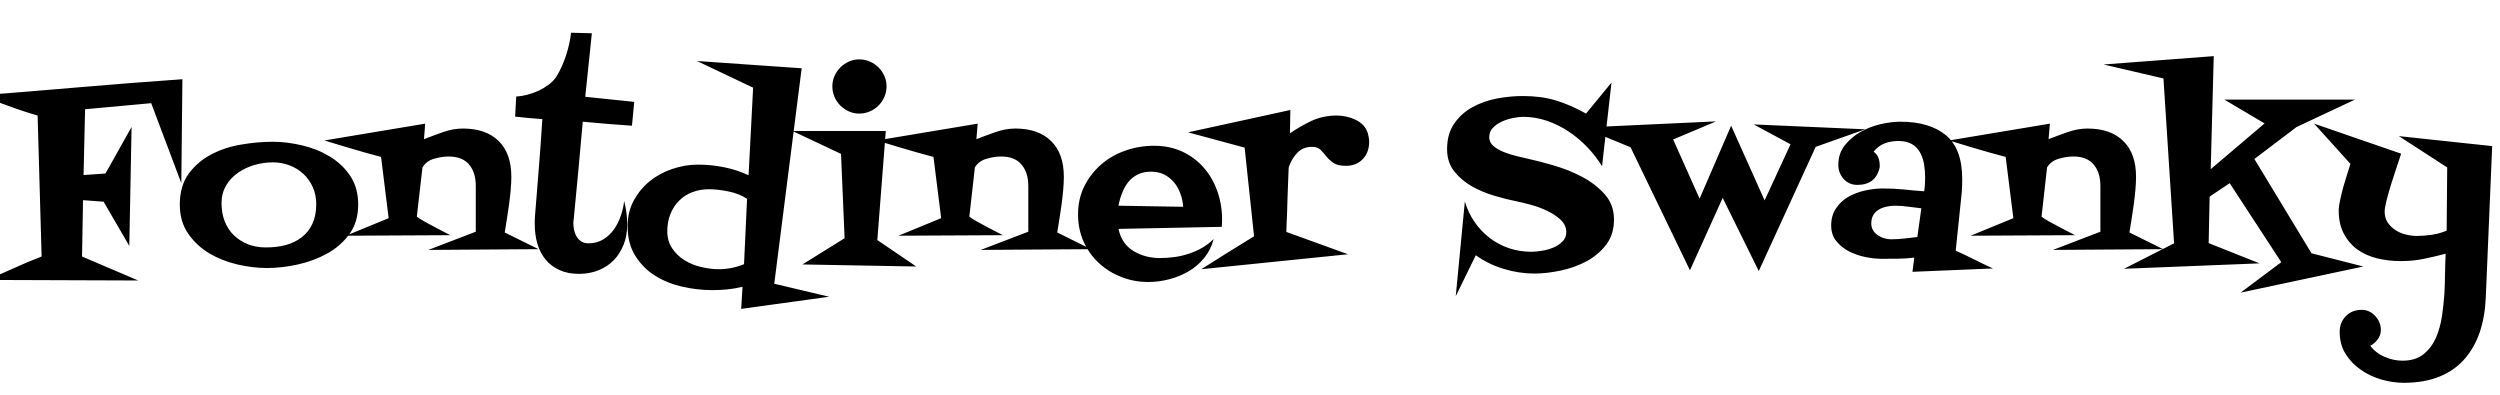 <svg xmlns="http://www.w3.org/2000/svg" xmlns:xlink="http://www.w3.org/1999/xlink" width="230.672" height="36.492"><path fill="black" d="M16.83 7.31L16.83 7.31L16.73 16.90L13.95 9.52L7.85 10.08L7.71 16.15L9.73 16.01L12.14 11.72L11.93 22.69L9.56 18.61L7.66 18.47L7.57 23.67L12.75 25.88L-1.17 25.83Q0.07 25.29 1.31 24.73Q2.55 24.16 3.84 23.67L3.84 23.67L3.47 10.66Q2.11 10.27 0.77 9.77Q-0.56 9.28-1.92 8.81L-1.92 8.81Q2.79 8.44 7.45 8.04Q12.12 7.64 16.83 7.31ZM33.05 18.87L33.05 18.87Q33.05 20.48 32.24 21.60Q31.43 22.71 30.18 23.40Q28.92 24.09 27.45 24.41Q25.97 24.73 24.63 24.73L24.63 24.73Q23.32 24.73 21.90 24.40Q20.48 24.07 19.30 23.37Q18.12 22.66 17.36 21.55Q16.59 20.44 16.59 18.87L16.59 18.87Q16.59 17.16 17.41 16.03Q18.23 14.91 19.49 14.25Q20.74 13.59 22.25 13.34Q23.77 13.08 25.17 13.08L25.17 13.08Q26.46 13.08 27.86 13.41Q29.25 13.73 30.41 14.43Q31.57 15.12 32.31 16.22Q33.05 17.32 33.05 18.87ZM29.18 18.82L29.18 18.82Q29.18 17.98 28.86 17.27Q28.55 16.57 28.00 16.05Q27.45 15.54 26.72 15.26Q25.99 14.98 25.17 14.98L25.17 14.98Q24.33 14.98 23.48 15.22Q22.64 15.47 21.96 15.94Q21.28 16.41 20.86 17.12Q20.44 17.84 20.44 18.75L20.44 18.75Q20.44 19.66 20.73 20.41Q21.02 21.16 21.57 21.70Q22.13 22.24 22.88 22.54Q23.63 22.83 24.54 22.83L24.54 22.83Q25.52 22.83 26.37 22.61Q27.21 22.38 27.84 21.89Q28.48 21.40 28.83 20.64Q29.18 19.88 29.18 18.82ZM46.57 21.45L49.69 22.99L39.52 23.06L43.90 21.38L43.90 17.16Q43.90 15.91 43.28 15.18Q42.66 14.44 41.39 14.44L41.39 14.44Q40.76 14.44 40.04 14.65Q39.33 14.86 38.98 15.45L38.98 15.45L38.46 19.99Q38.70 20.18 39.20 20.46Q39.70 20.74 40.24 21.02L40.24 21.02Q40.85 21.35 41.55 21.70L41.55 21.70L31.92 21.75L35.86 20.13L35.16 14.48Q34.48 14.30 33.59 14.05Q32.70 13.80 31.88 13.55L31.88 13.55Q30.94 13.27 29.93 12.96L29.93 12.96L39.23 11.41L39.12 12.84Q39.94 12.52 40.88 12.19Q41.81 11.86 42.70 11.86L42.70 11.86Q44.84 11.86 46.01 13.01Q47.18 14.16 47.18 16.31L47.18 16.31Q47.18 16.85 47.12 17.52Q47.06 18.19 46.97 18.87Q46.88 19.55 46.77 20.21Q46.66 20.88 46.57 21.45L46.57 21.45ZM54 8.93L58.52 9.40L58.31 11.60Q57.16 11.51 56.04 11.43Q54.91 11.34 53.77 11.23L53.77 11.23Q53.58 13.45 53.37 15.66Q53.16 17.86 52.95 20.09L52.95 20.09Q52.95 20.20 52.92 20.32Q52.90 20.44 52.90 20.55L52.90 20.55Q52.90 20.88 52.97 21.22Q53.04 21.56 53.20 21.83Q53.37 22.10 53.64 22.28Q53.91 22.45 54.30 22.45L54.30 22.45Q55.08 22.45 55.66 22.09Q56.25 21.73 56.65 21.16Q57.05 20.60 57.28 19.91Q57.52 19.22 57.59 18.54L57.59 18.54Q57.87 19.64 57.87 20.72L57.87 20.72Q57.87 21.75 57.54 22.58Q57.21 23.41 56.63 24.01Q56.04 24.61 55.22 24.94Q54.40 25.27 53.41 25.27L53.41 25.27Q52.38 25.27 51.61 24.91Q50.84 24.56 50.33 23.94Q49.83 23.32 49.58 22.48Q49.34 21.63 49.34 20.67L49.34 20.67Q49.34 20.48 49.34 20.32Q49.34 20.16 49.36 19.97L49.36 19.97Q49.55 17.70 49.72 15.48Q49.90 13.27 50.04 10.99L50.04 10.99Q49.41 10.95 48.79 10.89Q48.16 10.83 47.53 10.76L47.53 10.76L47.63 8.91Q48.12 8.88 48.66 8.74Q49.20 8.60 49.70 8.37Q50.20 8.13 50.64 7.80Q51.07 7.48 51.35 7.05L51.35 7.05Q51.61 6.63 51.83 6.14Q52.05 5.65 52.23 5.11Q52.41 4.57 52.52 4.04Q52.64 3.52 52.69 3.02L52.69 3.02L54.61 3.07L54 8.93ZM71.44 26.18L76.50 27.38L68.39 28.50L68.51 26.46Q67.83 26.63 67.13 26.70Q66.42 26.77 65.72 26.77L65.72 26.77Q64.34 26.77 62.94 26.45Q61.55 26.13 60.43 25.43Q59.32 24.73 58.62 23.60Q57.91 22.48 57.91 20.86L57.91 20.86Q57.91 19.55 58.48 18.50Q59.04 17.46 59.95 16.72Q60.87 15.98 62.03 15.59Q63.19 15.19 64.41 15.19L64.41 15.19Q65.60 15.19 66.81 15.43Q68.02 15.68 69.07 16.17L69.07 16.17L69.49 8.09L64.31 5.63L73.97 6.30L71.44 26.18ZM68.65 24.38L68.93 18.35Q68.25 17.88 67.24 17.67Q66.23 17.46 65.41 17.46L65.41 17.46Q64.57 17.46 63.86 17.74Q63.14 18.02 62.64 18.54Q62.13 19.05 61.85 19.77Q61.57 20.48 61.57 21.33L61.57 21.33Q61.57 22.24 62.02 22.91Q62.46 23.58 63.16 24.01Q63.87 24.45 64.71 24.64Q65.55 24.84 66.33 24.84L66.33 24.84Q67.50 24.84 68.65 24.38L68.65 24.38ZM81.80 7.97L81.80 7.97Q81.80 8.48 81.60 8.94Q81.40 9.40 81.06 9.74Q80.72 10.08 80.26 10.28Q79.80 10.48 79.29 10.48L79.29 10.48Q78.77 10.48 78.33 10.28Q77.88 10.08 77.54 9.74Q77.20 9.40 77.00 8.94Q76.80 8.48 76.80 7.97L76.80 7.97Q76.80 7.45 77.00 7.01Q77.20 6.56 77.54 6.22Q77.88 5.88 78.33 5.68Q78.77 5.48 79.29 5.48L79.29 5.48Q79.80 5.48 80.26 5.68Q80.72 5.88 81.06 6.22Q81.40 6.56 81.60 7.01Q81.80 7.45 81.80 7.97ZM80.95 22.15L84.54 24.59L74.04 24.40L77.93 21.98L77.60 14.20L73.13 12.09L81.73 12.09L80.95 22.15ZM97.55 21.45L100.66 22.99L90.49 23.06L94.88 21.38L94.88 17.16Q94.88 15.91 94.25 15.18Q93.63 14.44 92.37 14.44L92.37 14.44Q91.73 14.44 91.02 14.65Q90.30 14.86 89.95 15.45L89.95 15.45L89.44 19.99Q89.67 20.18 90.18 20.46Q90.68 20.74 91.22 21.02L91.22 21.02Q91.83 21.35 92.53 21.70L92.53 21.70L82.90 21.75L86.84 20.13L86.13 14.48Q85.45 14.30 84.56 14.05Q83.67 13.80 82.85 13.55L82.85 13.55Q81.91 13.27 80.91 12.96L80.91 12.96L90.21 11.41L90.09 12.84Q90.91 12.52 91.85 12.19Q92.79 11.86 93.68 11.86L93.68 11.86Q95.81 11.86 96.98 13.01Q98.16 14.16 98.16 16.31L98.16 16.31Q98.16 16.85 98.10 17.52Q98.04 18.19 97.95 18.87Q97.85 19.55 97.75 20.21Q97.64 20.88 97.55 21.45L97.55 21.45ZM112.76 20.27L112.76 20.27Q112.76 20.44 112.75 20.60Q112.73 20.77 112.73 20.93L112.73 20.93L103.20 21.12Q103.50 22.50 104.58 23.16Q105.66 23.81 107.02 23.81L107.02 23.81Q107.67 23.81 108.35 23.72Q109.03 23.63 109.69 23.41Q110.34 23.20 110.93 22.86Q111.52 22.52 111.98 22.05L111.98 22.05Q111.73 23.04 111.12 23.79Q110.51 24.54 109.68 25.03Q108.84 25.52 107.87 25.77Q106.90 26.02 105.94 26.02L105.94 26.02Q104.63 26.02 103.44 25.55Q102.26 25.08 101.38 24.26Q100.50 23.44 99.98 22.29Q99.47 21.14 99.47 19.78L99.47 19.78Q99.47 18.35 100.05 17.18Q100.64 16.01 101.60 15.18Q102.56 14.34 103.83 13.90Q105.09 13.45 106.48 13.45L106.48 13.45Q107.93 13.45 109.09 13.99Q110.25 14.53 111.07 15.47Q111.89 16.41 112.32 17.64Q112.76 18.87 112.76 20.27ZM103.20 18.98L109.17 19.08Q109.13 18.45 108.91 17.86Q108.70 17.27 108.33 16.83Q107.95 16.38 107.43 16.11Q106.90 15.84 106.20 15.84L106.20 15.84Q105.49 15.84 104.98 16.10Q104.46 16.36 104.11 16.79Q103.76 17.23 103.54 17.80Q103.31 18.38 103.20 18.98L103.20 18.98ZM126.33 13.10L126.33 13.10Q126.33 14.06 125.74 14.68Q125.16 15.30 124.17 15.30L124.17 15.30Q123.45 15.30 123.05 15.04Q122.65 14.77 122.38 14.43Q122.11 14.09 121.84 13.82Q121.57 13.55 121.08 13.55L121.08 13.55Q120.21 13.55 119.70 14.10Q119.18 14.65 118.92 15.40L118.92 15.40Q118.90 15.45 118.89 15.84Q118.88 16.24 118.85 16.85Q118.83 17.46 118.80 18.19Q118.78 18.91 118.76 19.57Q118.73 20.23 118.71 20.73Q118.69 21.23 118.69 21.40L118.69 21.40L124.38 23.46L110.84 24.84Q112.05 24.07 113.27 23.31Q114.49 22.55 115.71 21.80L115.71 21.80L114.84 13.62L109.62 12.21L119.06 10.15L119.02 12.30Q120 11.63 121.04 11.14Q122.09 10.66 123.35 10.66L123.35 10.66Q123.77 10.66 124.22 10.76Q124.66 10.85 125.06 11.04Q125.46 11.23 125.77 11.54Q126.07 11.86 126.21 12.30L126.21 12.30Q126.33 12.73 126.33 13.10ZM148.92 20.25L148.92 20.25Q148.92 21.63 148.20 22.58Q147.47 23.53 146.37 24.12Q145.27 24.70 143.98 24.97Q142.69 25.24 141.56 25.24L141.56 25.24Q140.16 25.24 138.74 24.81Q137.32 24.38 136.17 23.55L136.17 23.55L134.32 27.33L135.16 18.59Q135.47 19.64 136.07 20.50Q136.66 21.35 137.46 21.96Q138.26 22.57 139.23 22.90Q140.20 23.23 141.30 23.23L141.30 23.23Q141.70 23.23 142.25 23.14Q142.80 23.06 143.31 22.85Q143.81 22.64 144.16 22.29Q144.52 21.94 144.52 21.42L144.52 21.42Q144.52 20.77 143.99 20.27Q143.46 19.78 142.73 19.44Q142.01 19.10 141.23 18.89Q140.46 18.68 139.99 18.59L139.99 18.59Q139.03 18.40 137.91 18.07Q136.78 17.74 135.81 17.19Q134.84 16.64 134.18 15.81Q133.52 14.98 133.52 13.76L133.52 13.76Q133.52 12.35 134.18 11.40Q134.84 10.45 135.86 9.89Q136.88 9.33 138.11 9.09Q139.34 8.86 140.51 8.86L140.51 8.86Q142.20 8.86 143.53 9.26Q144.87 9.66 146.34 10.48L146.34 10.48L148.69 7.62L147.82 15.33Q147.23 14.39 146.45 13.57Q145.66 12.75 144.73 12.13Q143.79 11.51 142.72 11.14Q141.66 10.78 140.53 10.78L140.53 10.78Q140.13 10.78 139.61 10.89Q139.08 10.99 138.59 11.21Q138.09 11.44 137.75 11.79Q137.41 12.14 137.41 12.66L137.41 12.66Q137.41 13.15 137.82 13.49Q138.23 13.83 138.81 14.05Q139.38 14.27 139.97 14.41Q140.55 14.55 140.91 14.63L140.91 14.63Q141.96 14.86 143.34 15.26Q144.73 15.66 145.97 16.31Q147.21 16.97 148.07 17.93Q148.92 18.89 148.92 20.25ZM161.81 11.48L172.10 11.93L167.53 13.55L162.28 25.01L158.95 18.26L155.93 24.94L150.45 13.59L146.04 11.77L158.34 11.20L154.38 12.87L156.82 18.33L159.73 11.60L162.82 18.49L165.21 13.31L161.81 11.48ZM183.89 24.77L183.89 24.77L176.46 25.08L176.63 23.77Q175.88 23.86 175.13 23.87Q174.38 23.88 173.63 23.88L173.63 23.88Q172.95 23.88 172.13 23.72Q171.30 23.55 170.60 23.19Q169.90 22.83 169.43 22.24Q168.96 21.66 168.96 20.81L168.96 20.81Q168.96 19.88 169.41 19.22Q169.85 18.56 170.54 18.16Q171.23 17.77 172.08 17.58Q172.92 17.39 173.72 17.39L173.72 17.39Q174.70 17.39 175.64 17.48Q176.58 17.58 177.54 17.65L177.54 17.65Q177.59 17.34 177.61 17.03Q177.63 16.71 177.63 16.38L177.63 16.38Q177.63 15.75 177.53 15.14Q177.42 14.53 177.15 14.05Q176.88 13.57 176.40 13.29Q175.92 13.01 175.17 13.01L175.17 13.01Q174.47 13.01 173.89 13.23Q173.32 13.45 172.88 13.99L172.88 13.99Q173.20 14.25 173.32 14.57Q173.44 14.88 173.44 15.28L173.44 15.28L173.44 15.42Q173.09 17.06 171.38 17.06L171.38 17.06Q170.60 17.06 170.11 16.51Q169.62 15.96 169.62 15.21L169.62 15.21Q169.62 14.18 170.20 13.43Q170.79 12.68 171.64 12.19Q172.50 11.70 173.50 11.46Q174.49 11.23 175.34 11.23L175.34 11.23Q178.03 11.23 179.54 12.47Q181.05 13.71 181.05 16.52L181.05 16.52Q181.05 16.83 181.04 17.13Q181.03 17.44 181.01 17.74L181.01 17.74L180.45 23.13Q181.34 23.53 182.18 23.95Q183.02 24.38 183.89 24.77ZM176.91 21.87L177.28 19.22Q176.67 19.15 176.06 19.07Q175.45 18.98 174.84 18.98L174.84 18.98Q174.45 18.98 174.06 19.07Q173.67 19.15 173.36 19.34Q173.04 19.52 172.85 19.84Q172.66 20.16 172.66 20.63L172.66 20.63Q172.66 20.98 172.83 21.25Q172.99 21.52 173.26 21.70Q173.53 21.89 173.85 21.98Q174.16 22.08 174.47 22.08L174.47 22.08Q175.08 22.08 175.70 22.01Q176.32 21.94 176.91 21.87L176.91 21.87ZM196.48 21.45L199.59 22.99L189.42 23.06L193.80 21.38L193.80 17.16Q193.80 15.91 193.18 15.18Q192.56 14.44 191.30 14.44L191.30 14.44Q190.66 14.44 189.95 14.65Q189.23 14.86 188.88 15.45L188.88 15.45L188.37 19.99Q188.60 20.18 189.11 20.46Q189.61 20.74 190.15 21.02L190.15 21.02Q190.76 21.35 191.46 21.70L191.46 21.70L181.83 21.75L185.77 20.13L185.06 14.48Q184.38 14.30 183.49 14.05Q182.60 13.80 181.78 13.55L181.78 13.55Q180.84 13.27 179.84 12.96L179.84 12.96L189.14 11.41L189.02 12.84Q189.84 12.52 190.78 12.19Q191.72 11.86 192.61 11.86L192.61 11.86Q194.74 11.86 195.91 13.01Q197.09 14.16 197.09 16.31L197.09 16.31Q197.09 16.85 197.03 17.52Q196.97 18.19 196.88 18.87Q196.78 19.55 196.68 20.21Q196.57 20.88 196.48 21.45L196.48 21.45ZM213.28 23.37L218.06 24.59L206.74 27L210.49 24.19L205.73 16.90L203.88 18.14L203.79 22.43L208.48 24.30L195.98 24.80L200.60 22.45L199.62 7.24L194.09 5.95L204.26 5.18L203.98 15.61L208.95 11.39L205.24 9.19L217.29 9.19L211.90 11.72L208.01 14.67L213.28 23.37ZM221.34 12.56L229.95 13.48L229.36 27.45Q229.29 29.20 228.80 30.66Q228.30 32.11 227.38 33.15Q226.45 34.20 225.06 34.76Q223.66 35.32 221.81 35.32L221.81 35.32Q220.78 35.32 219.73 35.02Q218.67 34.71 217.82 34.11Q216.96 33.52 216.42 32.65Q215.88 31.78 215.88 30.63L215.88 30.63Q215.88 29.74 216.45 29.17Q217.01 28.59 217.90 28.59L217.90 28.59Q218.65 28.59 219.16 29.16Q219.68 29.72 219.68 30.45L219.68 30.45Q219.68 30.91 219.39 31.31Q219.09 31.71 218.70 31.90L218.70 31.90Q219.21 32.58 220.03 32.93Q220.85 33.28 221.67 33.28L221.67 33.28Q222.89 33.28 223.63 32.67Q224.37 32.06 224.77 31.15Q225.16 30.23 225.32 29.17Q225.47 28.10 225.54 27.16L225.54 27.16Q225.59 26.20 225.60 25.28Q225.61 24.35 225.66 23.41L225.66 23.41Q224.55 23.70 223.61 23.89Q222.66 24.09 221.53 24.09L221.53 24.09Q220.38 24.09 219.34 23.84Q218.30 23.58 217.51 23.02Q216.73 22.45 216.26 21.56Q215.79 20.67 215.79 19.41L215.79 19.41Q215.79 19.05 215.92 18.46Q216.05 17.86 216.22 17.23Q216.40 16.59 216.59 16.01Q216.77 15.42 216.87 15.12L216.87 15.12L213.52 11.41L221.55 14.18Q221.41 14.58 221.17 15.33Q220.92 16.08 220.66 16.89Q220.41 17.70 220.22 18.43Q220.03 19.17 220.03 19.52L220.03 19.52Q220.03 20.11 220.31 20.53Q220.59 20.95 221.03 21.23Q221.46 21.52 221.99 21.64Q222.52 21.77 223.03 21.77L223.03 21.77Q223.64 21.77 224.40 21.66Q225.16 21.54 225.75 21.28L225.75 21.28L225.80 15.45L221.34 12.56Z"/></svg>
